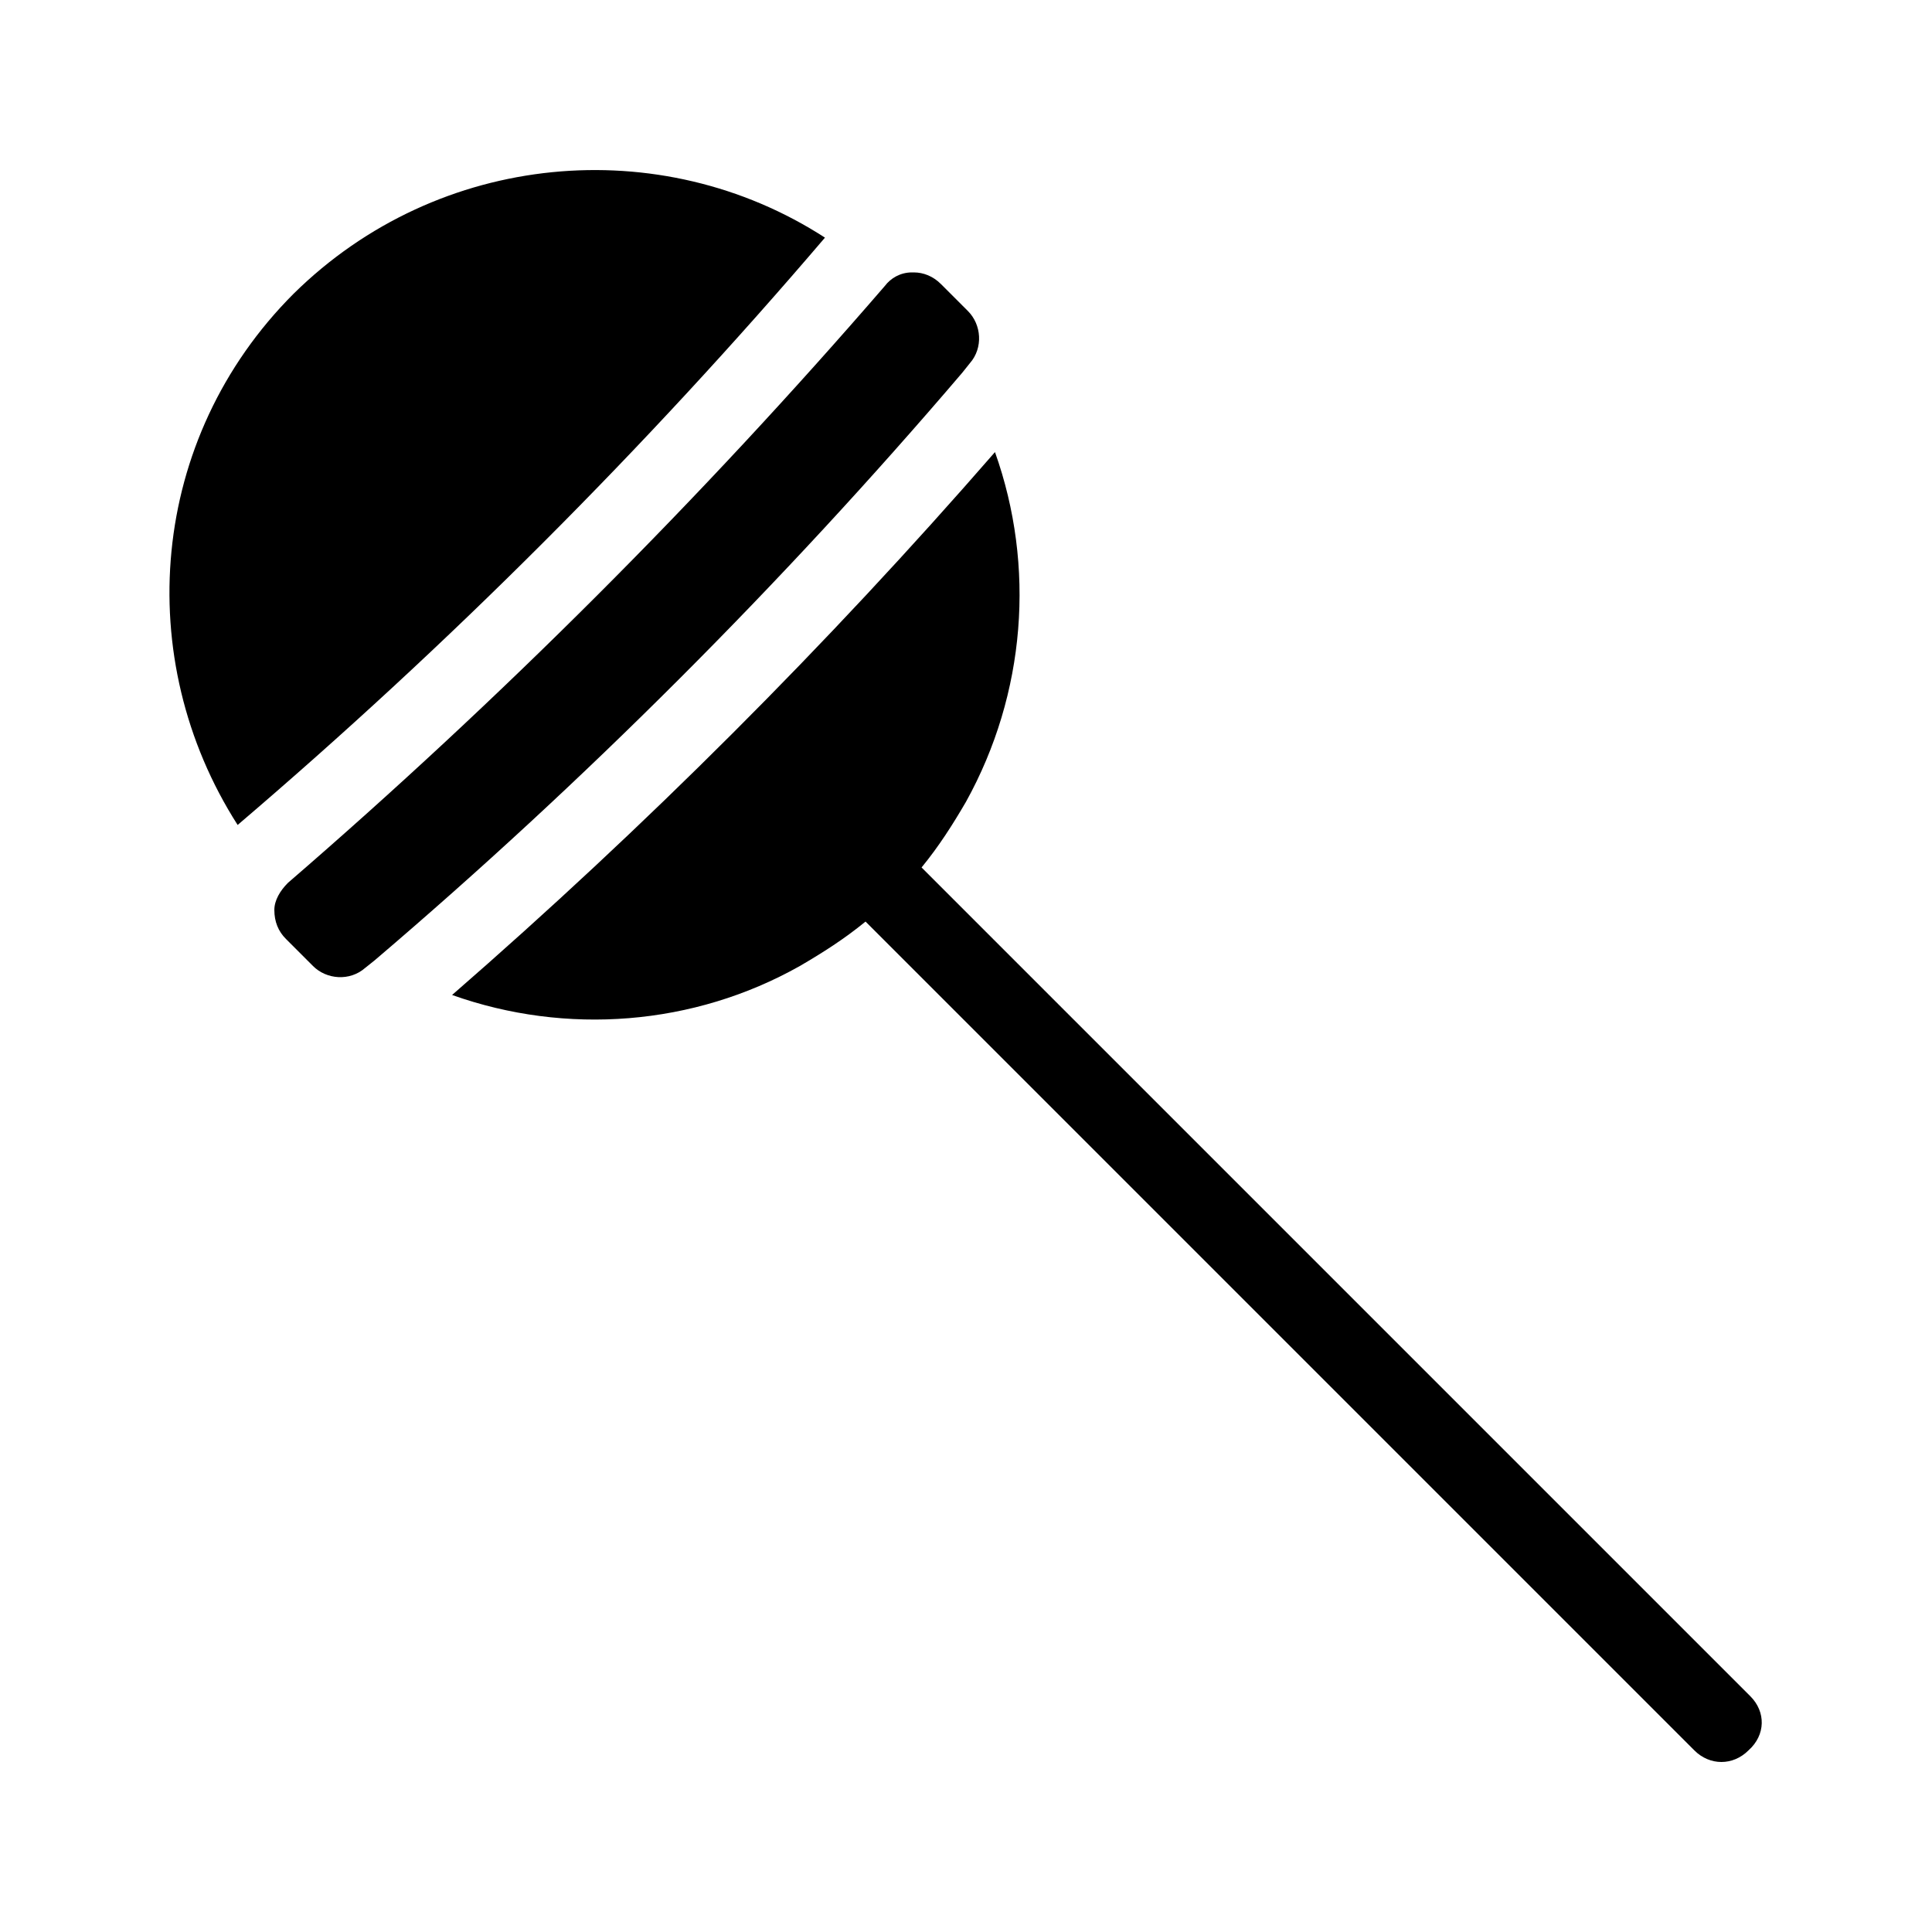 <?xml version="1.0" encoding="utf-8"?>
<!-- Generator: Adobe Illustrator 21.0.2, SVG Export Plug-In . SVG Version: 6.00 Build 0)  -->
<svg version="1.1" id="Layer_1" xmlns="http://www.w3.org/2000/svg" xmlns:xlink="http://www.w3.org/1999/xlink" x="0px" y="0px"
	 viewBox="0 0 100 100" style="enable-background:new 0 0 100 100;" xml:space="preserve">
<g>
	<path d="M90.6,87.8L47.7,44.9c0.9-1.1,1.6-2.2,2.3-3.4c3.1-5.6,3.6-12.2,1.5-18.1c-8.7,10-18.1,19.4-28.1,28.1
		c5.9,2.1,12.5,1.6,18-1.5c1.2-0.7,2.3-1.4,3.4-2.3l42.9,42.9c0.8,0.8,2,0.8,2.8,0C91.4,89.8,91.4,88.6,90.6,87.8z"/>
	<path d="M42.7,12.3c-8.5-5.5-20-4.5-27.5,2.9c-7.5,7.5-8.4,18.9-2.9,27.5C23.2,33.4,33.4,23.2,42.7,12.3z"/>
	<path d="M49.8,19.3l0.4-0.5c0.7-0.8,0.6-2-0.1-2.7l-1.4-1.4c-0.4-0.4-0.9-0.6-1.4-0.6h-0.1c-0.6,0-1.1,0.3-1.4,0.7
		c-9.5,11-19.9,21.4-30.9,30.9c-0.4,0.4-0.7,0.9-0.7,1.4c0,0.6,0.2,1.1,0.6,1.5l1.4,1.4c0.7,0.7,1.9,0.8,2.7,0.1l0.5-0.4
		C30.2,40.5,40.5,30.2,49.8,19.3z"/>
</g>
</svg>
